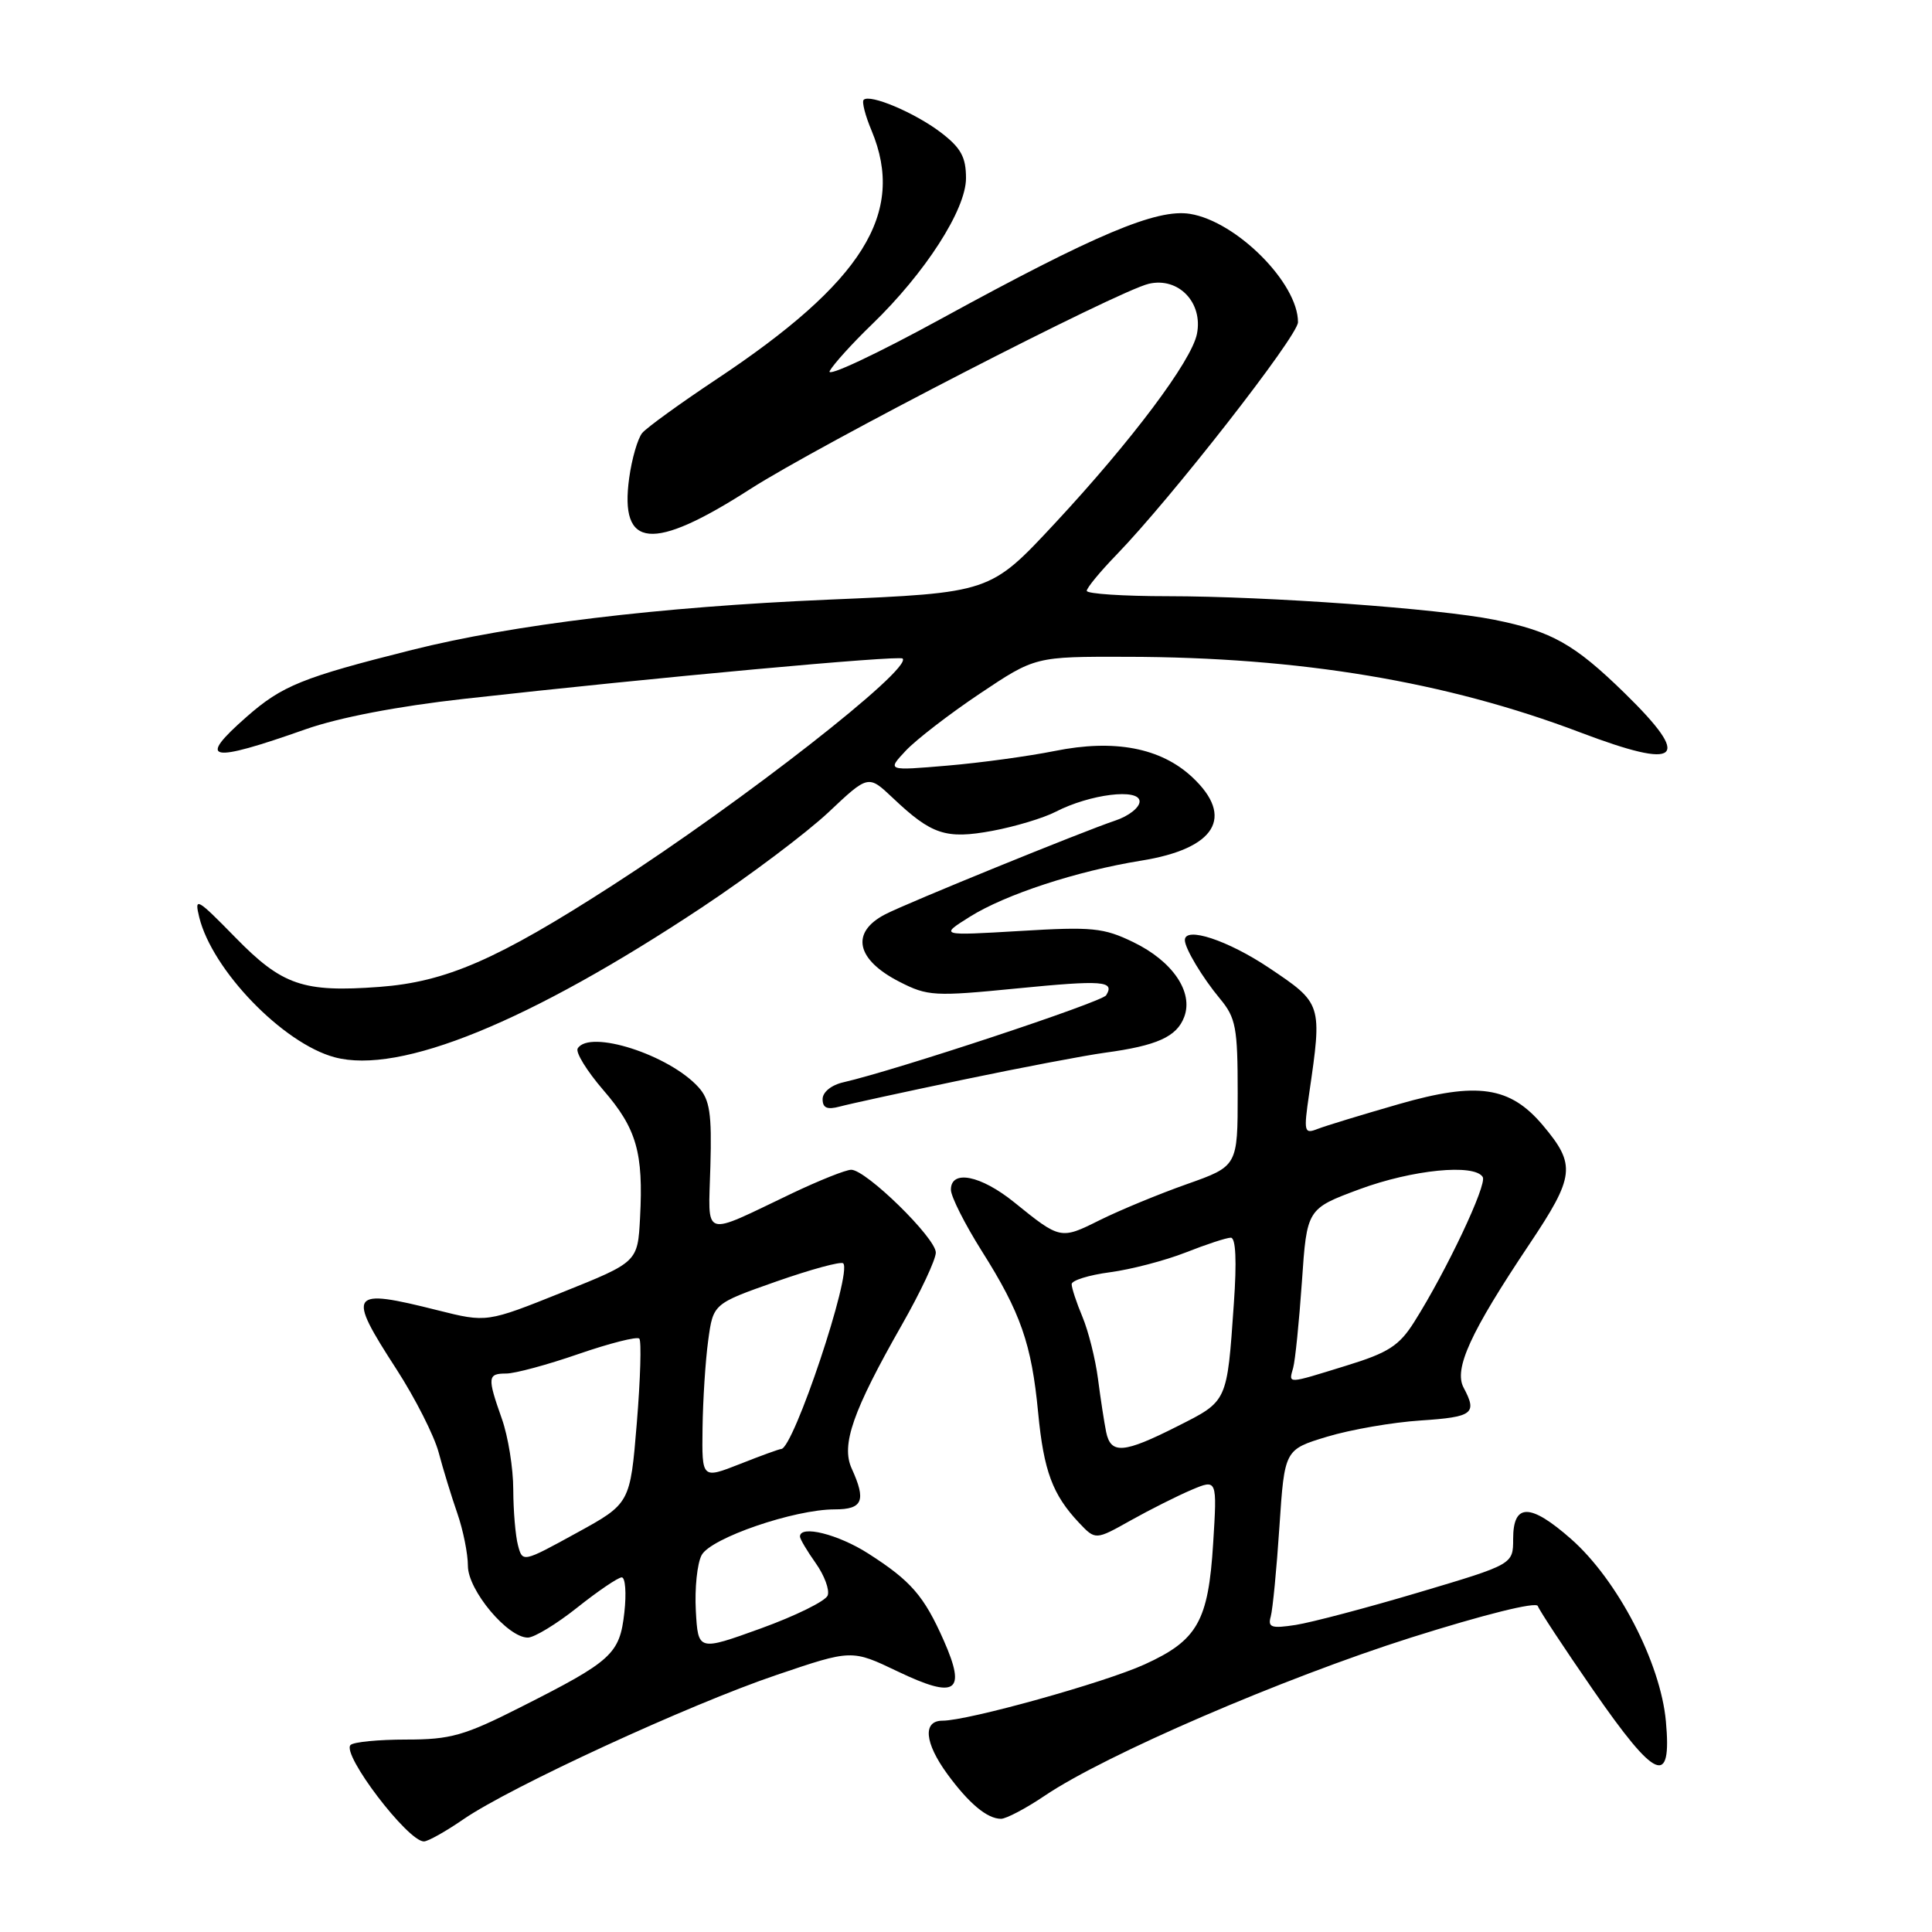 <?xml version="1.0" encoding="UTF-8" standalone="no"?>
<!DOCTYPE svg PUBLIC "-//W3C//DTD SVG 1.1//EN" "http://www.w3.org/Graphics/SVG/1.1/DTD/svg11.dtd" >
<svg xmlns="http://www.w3.org/2000/svg" xmlns:xlink="http://www.w3.org/1999/xlink" version="1.1" viewBox="0 0 256 256">
 <g >
 <path fill="currentColor"
d=" M 61.41 241.06 C 67.63 236.78 91.36 225.84 102.90 221.94 C 112.86 218.56 112.86 218.56 118.94 221.47 C 126.69 225.18 128.09 224.25 125.06 217.39 C 122.43 211.45 120.72 209.48 115.05 205.85 C 111.07 203.30 106.00 202.03 106.00 203.60 C 106.00 203.92 106.94 205.51 108.09 207.13 C 109.24 208.75 109.95 210.68 109.67 211.41 C 109.39 212.15 105.41 214.11 100.83 215.77 C 92.50 218.78 92.50 218.78 92.20 213.42 C 92.04 210.47 92.38 207.16 92.97 206.06 C 94.18 203.80 105.23 200.00 110.61 200.00 C 114.32 200.00 114.80 198.85 112.85 194.58 C 111.43 191.45 113.00 186.97 119.49 175.57 C 121.97 171.22 124.00 166.90 124.00 165.97 C 124.00 164.04 114.76 155.00 112.79 155.00 C 112.08 155.00 108.58 156.40 105.00 158.10 C 92.81 163.91 93.87 164.25 94.13 154.53 C 94.33 147.54 94.05 145.71 92.55 144.06 C 88.66 139.76 78.12 136.38 76.55 138.92 C 76.23 139.43 77.76 141.91 79.94 144.44 C 84.35 149.53 85.27 152.72 84.81 161.36 C 84.50 167.23 84.50 167.23 74.50 171.24 C 64.50 175.25 64.50 175.25 58.00 173.62 C 46.27 170.67 45.90 171.19 52.54 181.44 C 55.01 185.26 57.52 190.21 58.12 192.44 C 58.71 194.67 59.83 198.32 60.60 200.53 C 61.37 202.75 62.00 205.88 62.00 207.49 C 62.00 210.71 67.27 217.01 69.95 216.99 C 70.80 216.98 73.75 215.19 76.50 213.00 C 79.25 210.81 81.90 209.02 82.38 209.01 C 82.86 209.00 83.02 211.10 82.73 213.67 C 82.11 219.17 81.12 220.08 69.00 226.20 C 61.52 229.99 59.70 230.50 53.84 230.50 C 50.17 230.50 46.85 230.82 46.45 231.22 C 45.23 232.44 54.03 244.00 56.17 244.00 C 56.70 244.00 59.06 242.68 61.41 241.06 Z  M 138.45 237.93 C 146.46 232.52 170.00 222.37 186.96 216.99 C 196.61 213.94 203.57 212.20 203.77 212.81 C 203.96 213.37 207.25 218.37 211.09 223.92 C 219.40 235.93 221.54 236.85 220.74 228.09 C 220.04 220.32 214.33 209.34 208.17 203.92 C 202.75 199.15 200.50 199.15 200.50 203.91 C 200.50 207.28 200.50 207.28 188.00 211.00 C 181.12 213.05 173.79 214.98 171.70 215.31 C 168.46 215.81 167.97 215.64 168.38 214.20 C 168.64 213.26 169.16 207.91 169.53 202.29 C 170.21 192.08 170.21 192.08 175.85 190.37 C 178.96 189.43 184.54 188.46 188.25 188.22 C 195.18 187.76 195.77 187.31 193.94 183.88 C 192.61 181.40 194.82 176.57 202.62 164.91 C 208.69 155.84 208.86 154.36 204.43 149.10 C 200.09 143.95 195.75 143.31 185.36 146.30 C 180.49 147.70 175.64 149.18 174.59 149.59 C 172.80 150.29 172.73 150.00 173.47 144.92 C 175.21 133.00 175.20 132.97 168.16 128.25 C 162.71 124.60 157.00 122.71 157.00 124.57 C 157.00 125.66 159.32 129.53 161.65 132.33 C 163.76 134.87 164.00 136.14 164.00 144.84 C 164.00 154.52 164.00 154.52 157.25 156.91 C 153.54 158.22 148.35 160.37 145.71 161.68 C 140.54 164.26 140.49 164.25 134.40 159.32 C 129.96 155.73 126.00 154.94 126.00 157.64 C 126.00 158.55 127.84 162.19 130.08 165.75 C 135.25 173.93 136.69 178.07 137.56 187.19 C 138.30 194.92 139.47 198.06 142.99 201.79 C 145.16 204.08 145.16 204.08 149.83 201.46 C 152.40 200.02 156.03 198.20 157.89 197.41 C 161.28 195.98 161.28 195.98 160.75 204.50 C 160.11 214.82 158.68 217.35 151.67 220.54 C 146.36 222.96 128.27 228.00 124.89 228.00 C 122.24 228.00 122.50 230.92 125.52 235.06 C 128.39 238.98 130.81 241.00 132.64 241.00 C 133.33 241.00 135.95 239.62 138.45 237.93 Z  M 127.50 143.09 C 135.20 141.48 143.71 139.86 146.41 139.49 C 153.30 138.56 155.92 137.38 156.91 134.76 C 158.17 131.46 155.38 127.36 150.17 124.84 C 146.23 122.93 144.72 122.78 135.14 123.36 C 124.50 123.99 124.50 123.99 128.50 121.48 C 133.21 118.52 142.71 115.41 151.21 114.04 C 161.07 112.46 163.64 108.27 157.98 102.98 C 153.81 99.08 147.65 97.91 139.75 99.51 C 136.31 100.20 129.91 101.08 125.52 101.45 C 117.53 102.13 117.53 102.13 120.02 99.47 C 121.38 98.02 125.80 94.61 129.83 91.91 C 137.17 87.00 137.17 87.00 149.33 87.03 C 172.23 87.07 191.63 90.31 209.34 97.03 C 222.70 102.10 224.31 100.67 215.25 91.82 C 208.61 85.34 205.61 83.65 198.00 82.12 C 190.62 80.64 168.01 79.01 154.75 79.00 C 148.84 79.00 144.00 78.68 144.00 78.29 C 144.00 77.90 145.76 75.76 147.91 73.54 C 155.15 66.08 171.98 44.52 171.99 42.70 C 172.02 37.54 163.86 29.34 157.69 28.34 C 153.29 27.62 145.20 31.03 124.76 42.21 C 116.11 46.94 109.44 50.07 109.94 49.16 C 110.44 48.25 112.95 45.48 115.52 43.00 C 122.58 36.19 128.00 27.78 128.00 23.61 C 128.00 20.81 127.33 19.59 124.66 17.55 C 121.23 14.94 115.26 12.41 114.44 13.23 C 114.18 13.48 114.65 15.32 115.49 17.31 C 120.05 28.25 114.35 37.37 94.85 50.31 C 90.10 53.47 85.71 56.65 85.10 57.37 C 84.50 58.10 83.72 60.79 83.37 63.34 C 82.08 72.72 86.43 73.13 99.35 64.84 C 108.55 58.93 148.14 38.55 152.23 37.60 C 156.17 36.69 159.43 40.10 158.60 44.25 C 157.88 47.84 149.96 58.40 139.79 69.33 C 131.18 78.57 131.26 78.54 109.69 79.46 C 87.29 80.42 68.03 82.75 54.58 86.12 C 40.05 89.77 37.38 90.85 32.68 94.98 C 26.03 100.82 27.66 101.16 40.50 96.63 C 44.90 95.08 52.70 93.58 61.50 92.60 C 86.91 89.76 119.14 86.81 119.60 87.26 C 120.93 88.60 98.47 106.16 81.13 117.33 C 65.86 127.17 59.10 130.11 50.27 130.77 C 40.16 131.52 37.38 130.56 31.18 124.21 C 26.08 119.00 25.73 118.80 26.40 121.54 C 28.12 128.55 37.49 138.25 44.33 140.09 C 52.98 142.42 70.12 135.42 93.00 120.24 C 99.33 116.04 106.87 110.36 109.78 107.63 C 115.05 102.66 115.05 102.66 118.28 105.71 C 123.45 110.61 125.32 111.23 131.50 110.09 C 134.50 109.53 138.26 108.40 139.87 107.57 C 144.42 105.22 151.00 104.41 151.00 106.20 C 151.00 107.01 149.54 108.15 147.75 108.74 C 143.55 110.14 120.17 119.66 117.30 121.15 C 112.66 123.55 113.43 127.16 119.20 130.10 C 122.91 132.00 123.84 132.05 134.67 130.98 C 146.16 129.85 147.75 129.97 146.57 131.88 C 146.02 132.78 118.77 141.80 111.75 143.41 C 110.16 143.77 109.00 144.71 109.00 145.64 C 109.00 146.81 109.60 147.07 111.25 146.63 C 112.49 146.29 119.80 144.70 127.50 143.09 Z  M 68.64 204.78 C 68.30 203.52 68.02 200.19 68.01 197.38 C 68.01 194.56 67.33 190.34 66.50 188.00 C 64.55 182.48 64.60 182.00 67.08 182.00 C 68.23 182.00 72.54 180.84 76.66 179.41 C 80.78 177.99 84.40 177.07 84.71 177.37 C 85.01 177.67 84.86 182.71 84.38 188.57 C 83.50 199.23 83.50 199.23 76.37 203.14 C 69.27 207.04 69.24 207.04 68.64 204.78 Z  M 93.09 189.24 C 93.14 185.53 93.47 180.31 93.84 177.62 C 94.50 172.75 94.50 172.75 102.85 169.81 C 107.45 168.20 111.44 167.11 111.73 167.40 C 112.95 168.62 105.13 192.00 103.51 192.00 C 103.27 192.00 100.81 192.89 98.04 193.99 C 93.00 195.97 93.00 195.97 93.09 189.24 Z  M 146.57 189.75 C 146.32 188.51 145.83 185.35 145.49 182.71 C 145.15 180.08 144.22 176.38 143.43 174.49 C 142.64 172.61 142.00 170.66 142.00 170.16 C 142.00 169.66 144.28 168.95 147.08 168.58 C 149.87 168.21 154.38 167.03 157.11 165.96 C 159.84 164.88 162.53 164.00 163.09 164.00 C 163.75 164.00 163.89 167.10 163.49 172.75 C 162.58 185.86 162.69 185.62 156.01 188.99 C 148.89 192.59 147.19 192.73 146.57 189.75 Z  M 171.35 181.25 C 171.62 180.29 172.14 175.15 172.51 169.83 C 173.17 160.17 173.17 160.17 180.14 157.58 C 187.14 154.99 195.37 154.17 196.47 155.96 C 197.08 156.94 191.66 168.41 187.40 175.15 C 185.41 178.31 183.98 179.24 178.41 180.95 C 170.42 183.42 170.75 183.41 171.35 181.25 Z "/>
</g>
</svg>